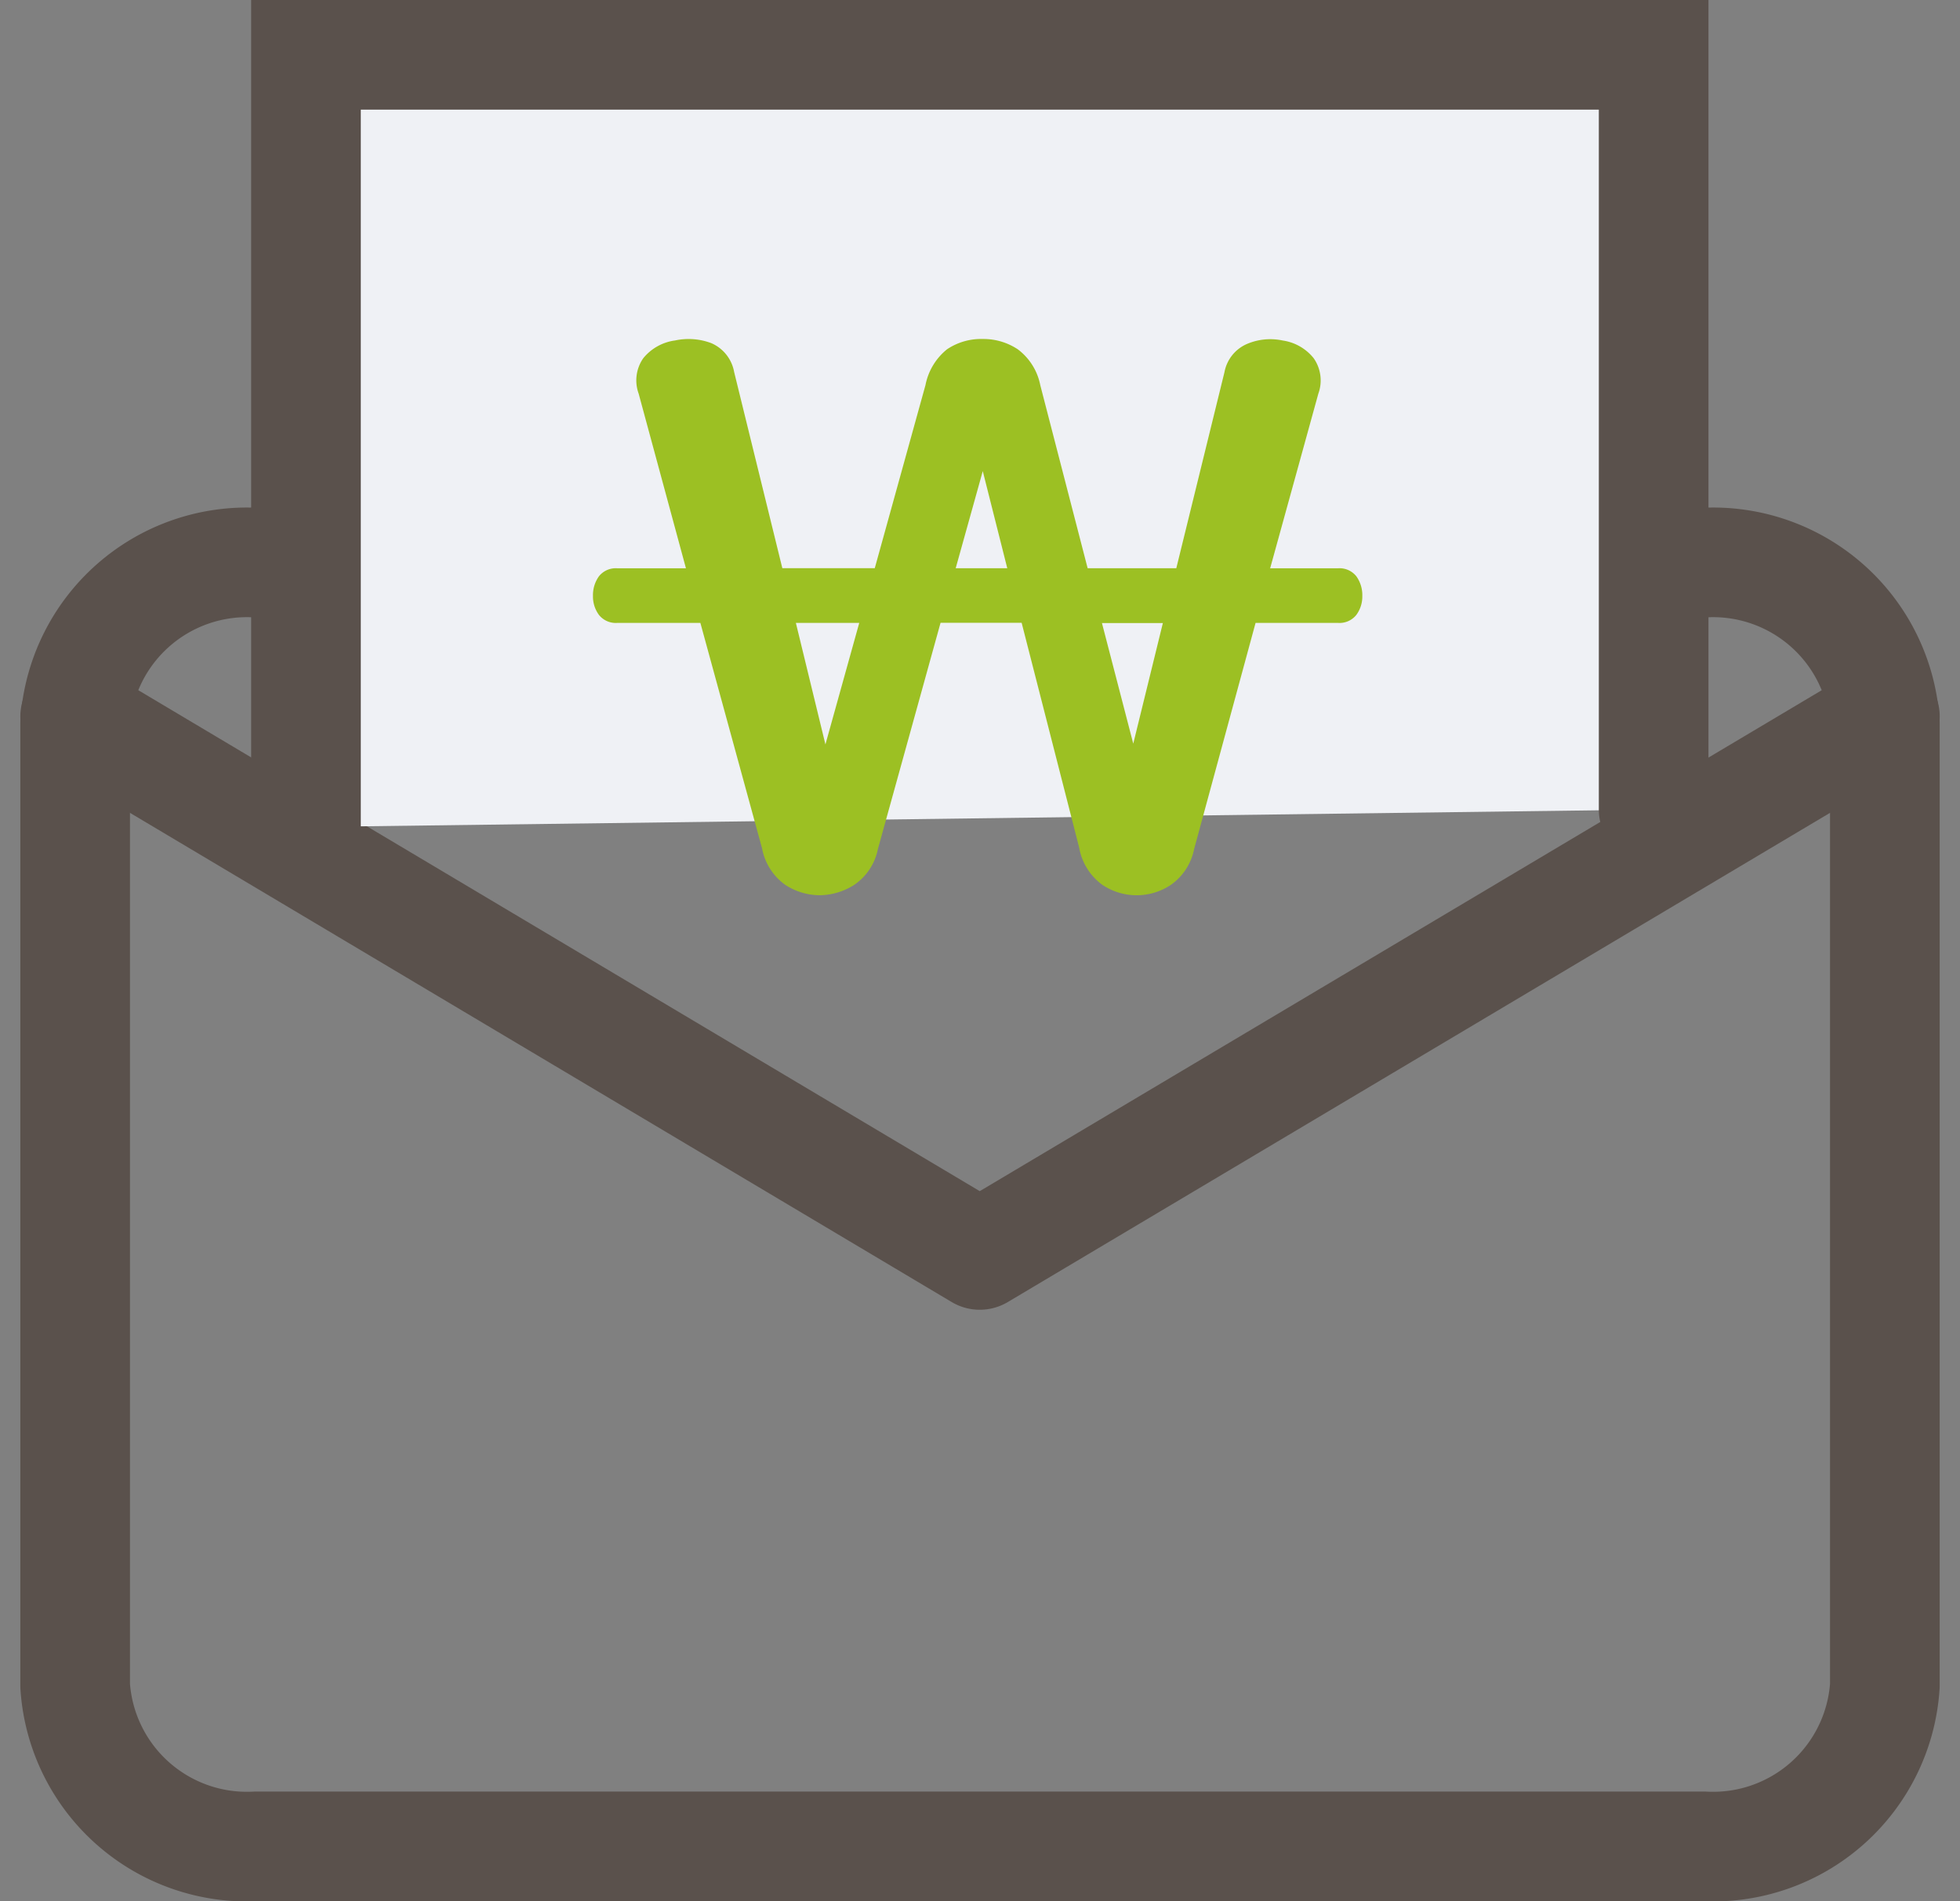<svg xmlns="http://www.w3.org/2000/svg" width="35.751" height="34.682" viewBox="0 0 35.751 34.682">
  <rect x="0" y="0" width="35.751" height="34.682" fill="#808080" stroke="none"/>
  <g id="icon_관리비" transform="translate(-38.629 -232.4)">
    <g id="mail" transform="translate(40 233.4)">
      <path id="패스_437" data-name="패스 437" d="M5.3,4H31.709a3.14,3.14,0,0,1,3.3,2.927V24.492a3.14,3.14,0,0,1-3.3,2.927H5.3A3.14,3.14,0,0,1,2,24.492V6.927A3.14,3.14,0,0,1,5.3,4Z" transform="translate(-2 5.263)" fill="none" stroke="#5a514c" stroke-linecap="round" stroke-linejoin="round" stroke-width="2"/>
      <path id="패스_438" data-name="패스 438" d="M35.01,6,18.5,15.824,2,6" transform="translate(-2 6.069)" fill="none" stroke="#5a514c" stroke-linecap="round" stroke-linejoin="round" stroke-width="2"/>
      <path id="패스_552" data-name="패스 552" d="M2,14.837V.75H26.582V14.518" transform="translate(2.21 -0.75)" fill="#eff1f5" stroke="#5a514c" stroke-linecap="round" stroke-width="2"/>
    </g>
    <path id="패스_65847" data-name="패스 65847" d="M7.37-7.21a1.131,1.131,0,0,1,.64.189,1.076,1.076,0,0,1,.409.653l.864,3.34H10.9l.879-3.579a.7.7,0,0,1,.409-.512,1.084,1.084,0,0,1,.655-.063.883.883,0,0,1,.563.323.706.706,0,0,1,.085.646l-.879,3.186h1.234a.392.392,0,0,1,.339.147.589.589,0,0,1,.108.358.566.566,0,0,1-.108.344.392.392,0,0,1-.339.147h-1.5L11.225,2.095a1.047,1.047,0,0,1-.424.653,1.124,1.124,0,0,1-1.249,0,1.066,1.066,0,0,1-.424-.681l-1.049-4.1H6.6L5.457,2.095a1.035,1.035,0,0,1-.432.653,1.194,1.194,0,0,1-.632.189,1.156,1.156,0,0,1-.625-.189,1.056,1.056,0,0,1-.424-.667L2.219-2.031H.707a.392.392,0,0,1-.339-.147A.566.566,0,0,1,.26-2.523.589.589,0,0,1,.368-2.88a.392.392,0,0,1,.339-.147H1.956L1.093-6.214a.706.706,0,0,1,.085-.646.9.9,0,0,1,.578-.323,1.173,1.173,0,0,1,.663.049.709.709,0,0,1,.416.526l.879,3.579H5.4l.925-3.34a1.11,1.11,0,0,1,.393-.653A1.112,1.112,0,0,1,7.37-7.21ZM4.5.186l.617-2.217H3.961ZM10.115.172l.54-2.2H9.544Zm-3.239-3.2h.941L7.37-4.8Z" transform="translate(49.185 245.794)" fill="#9cc023"/>
  </g>
</svg>
